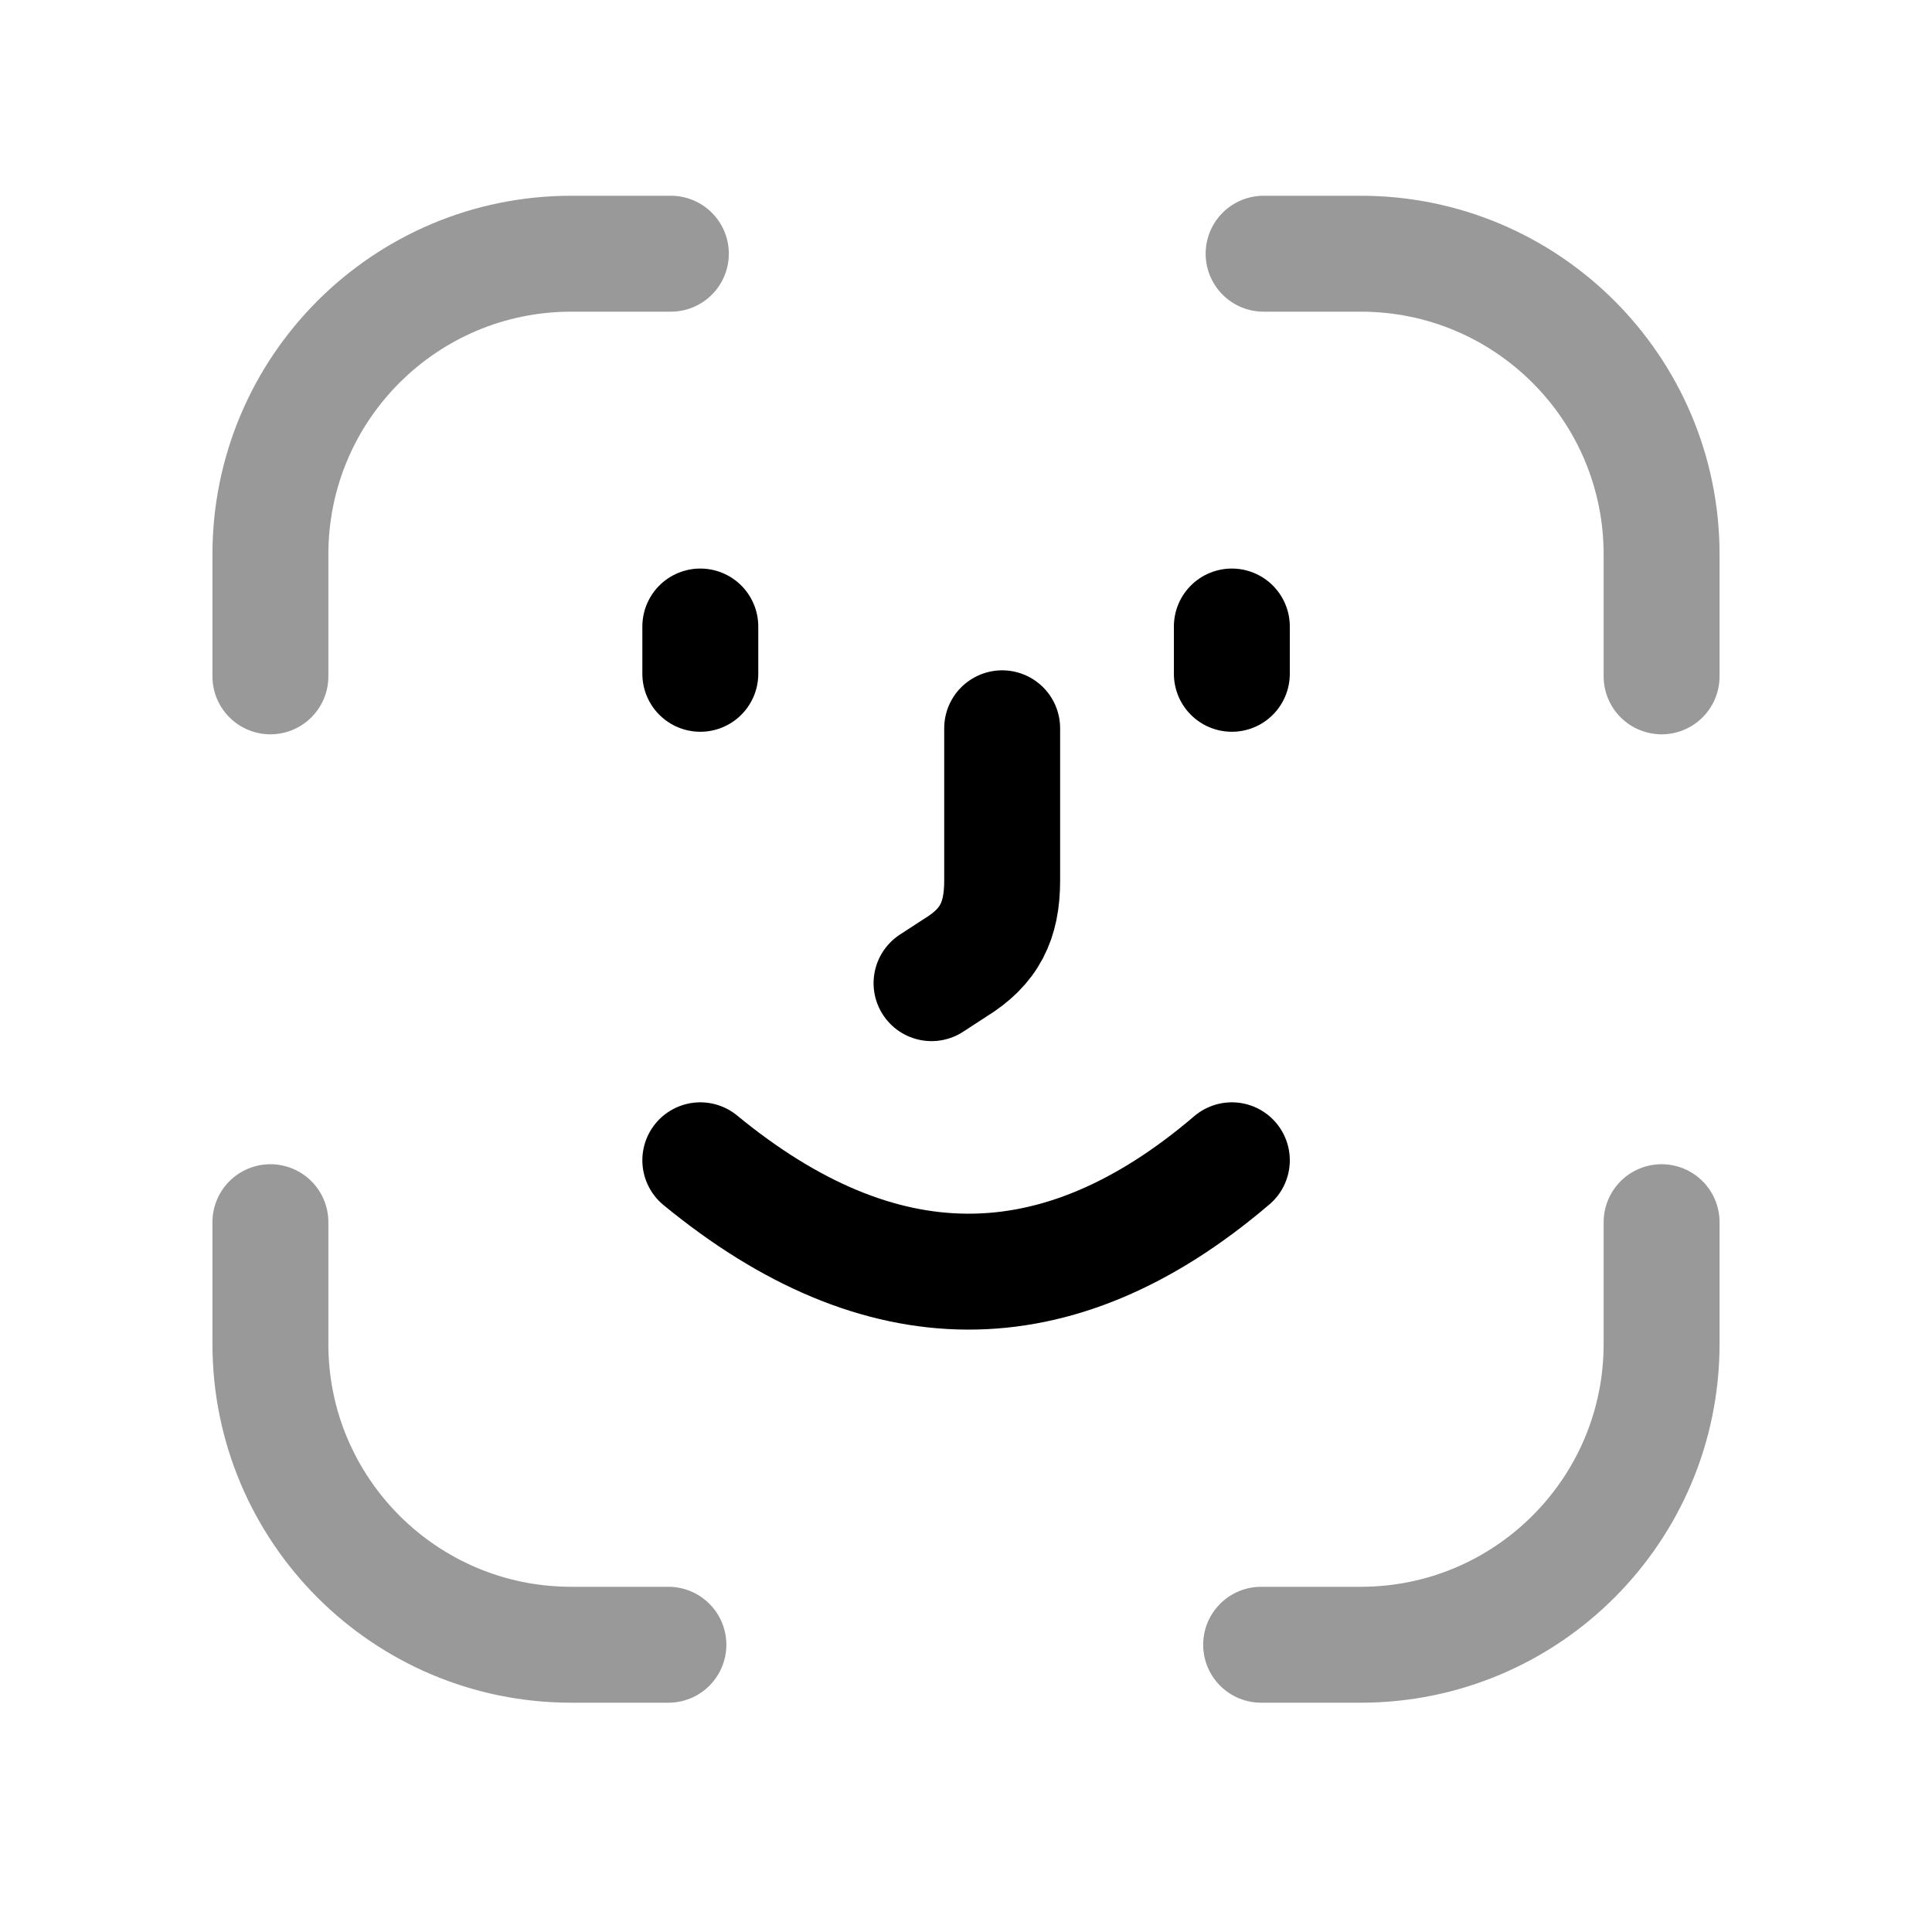 <svg width="25" height="25" viewBox="0 0 25 25" fill="none" xmlns="http://www.w3.org/2000/svg">
<path opacity="0.4" d="M21.501 15.815V17.391C21.501 19.54 19.758 21.283 17.608 21.283H16.319" stroke="black" stroke-width="1.5" stroke-linecap="round" stroke-linejoin="round"/>
<path opacity="0.4" d="M3.499 15.815V17.391C3.499 19.54 5.242 21.283 7.392 21.283H8.649" stroke="black" stroke-width="1.5" stroke-linecap="round" stroke-linejoin="round"/>
<path opacity="0.4" d="M3.499 8.752V7.175C3.499 5.025 5.242 3.283 7.392 3.283H8.681" stroke="black" stroke-width="1.5" stroke-linecap="round" stroke-linejoin="round"/>
<path opacity="0.4" d="M21.501 8.752V7.175C21.501 5.025 19.758 3.283 17.608 3.283H16.351" stroke="black" stroke-width="1.5" stroke-linecap="round" stroke-linejoin="round"/>
<path d="M9.062 8.107V8.719M15.94 8.107V8.719V8.107Z" stroke="black" stroke-width="1.5" stroke-linecap="round" stroke-linejoin="round"/>
<path d="M12.968 9.424V11.395C12.968 11.917 12.805 12.251 12.358 12.524L12.054 12.722" stroke="black" stroke-width="1.5" stroke-linecap="round" stroke-linejoin="round"/>
<path d="M9.062 15.014C11.377 16.917 13.669 16.954 15.94 15.014" stroke="black" stroke-width="1.5" stroke-linecap="round" stroke-linejoin="round"/>
</svg>